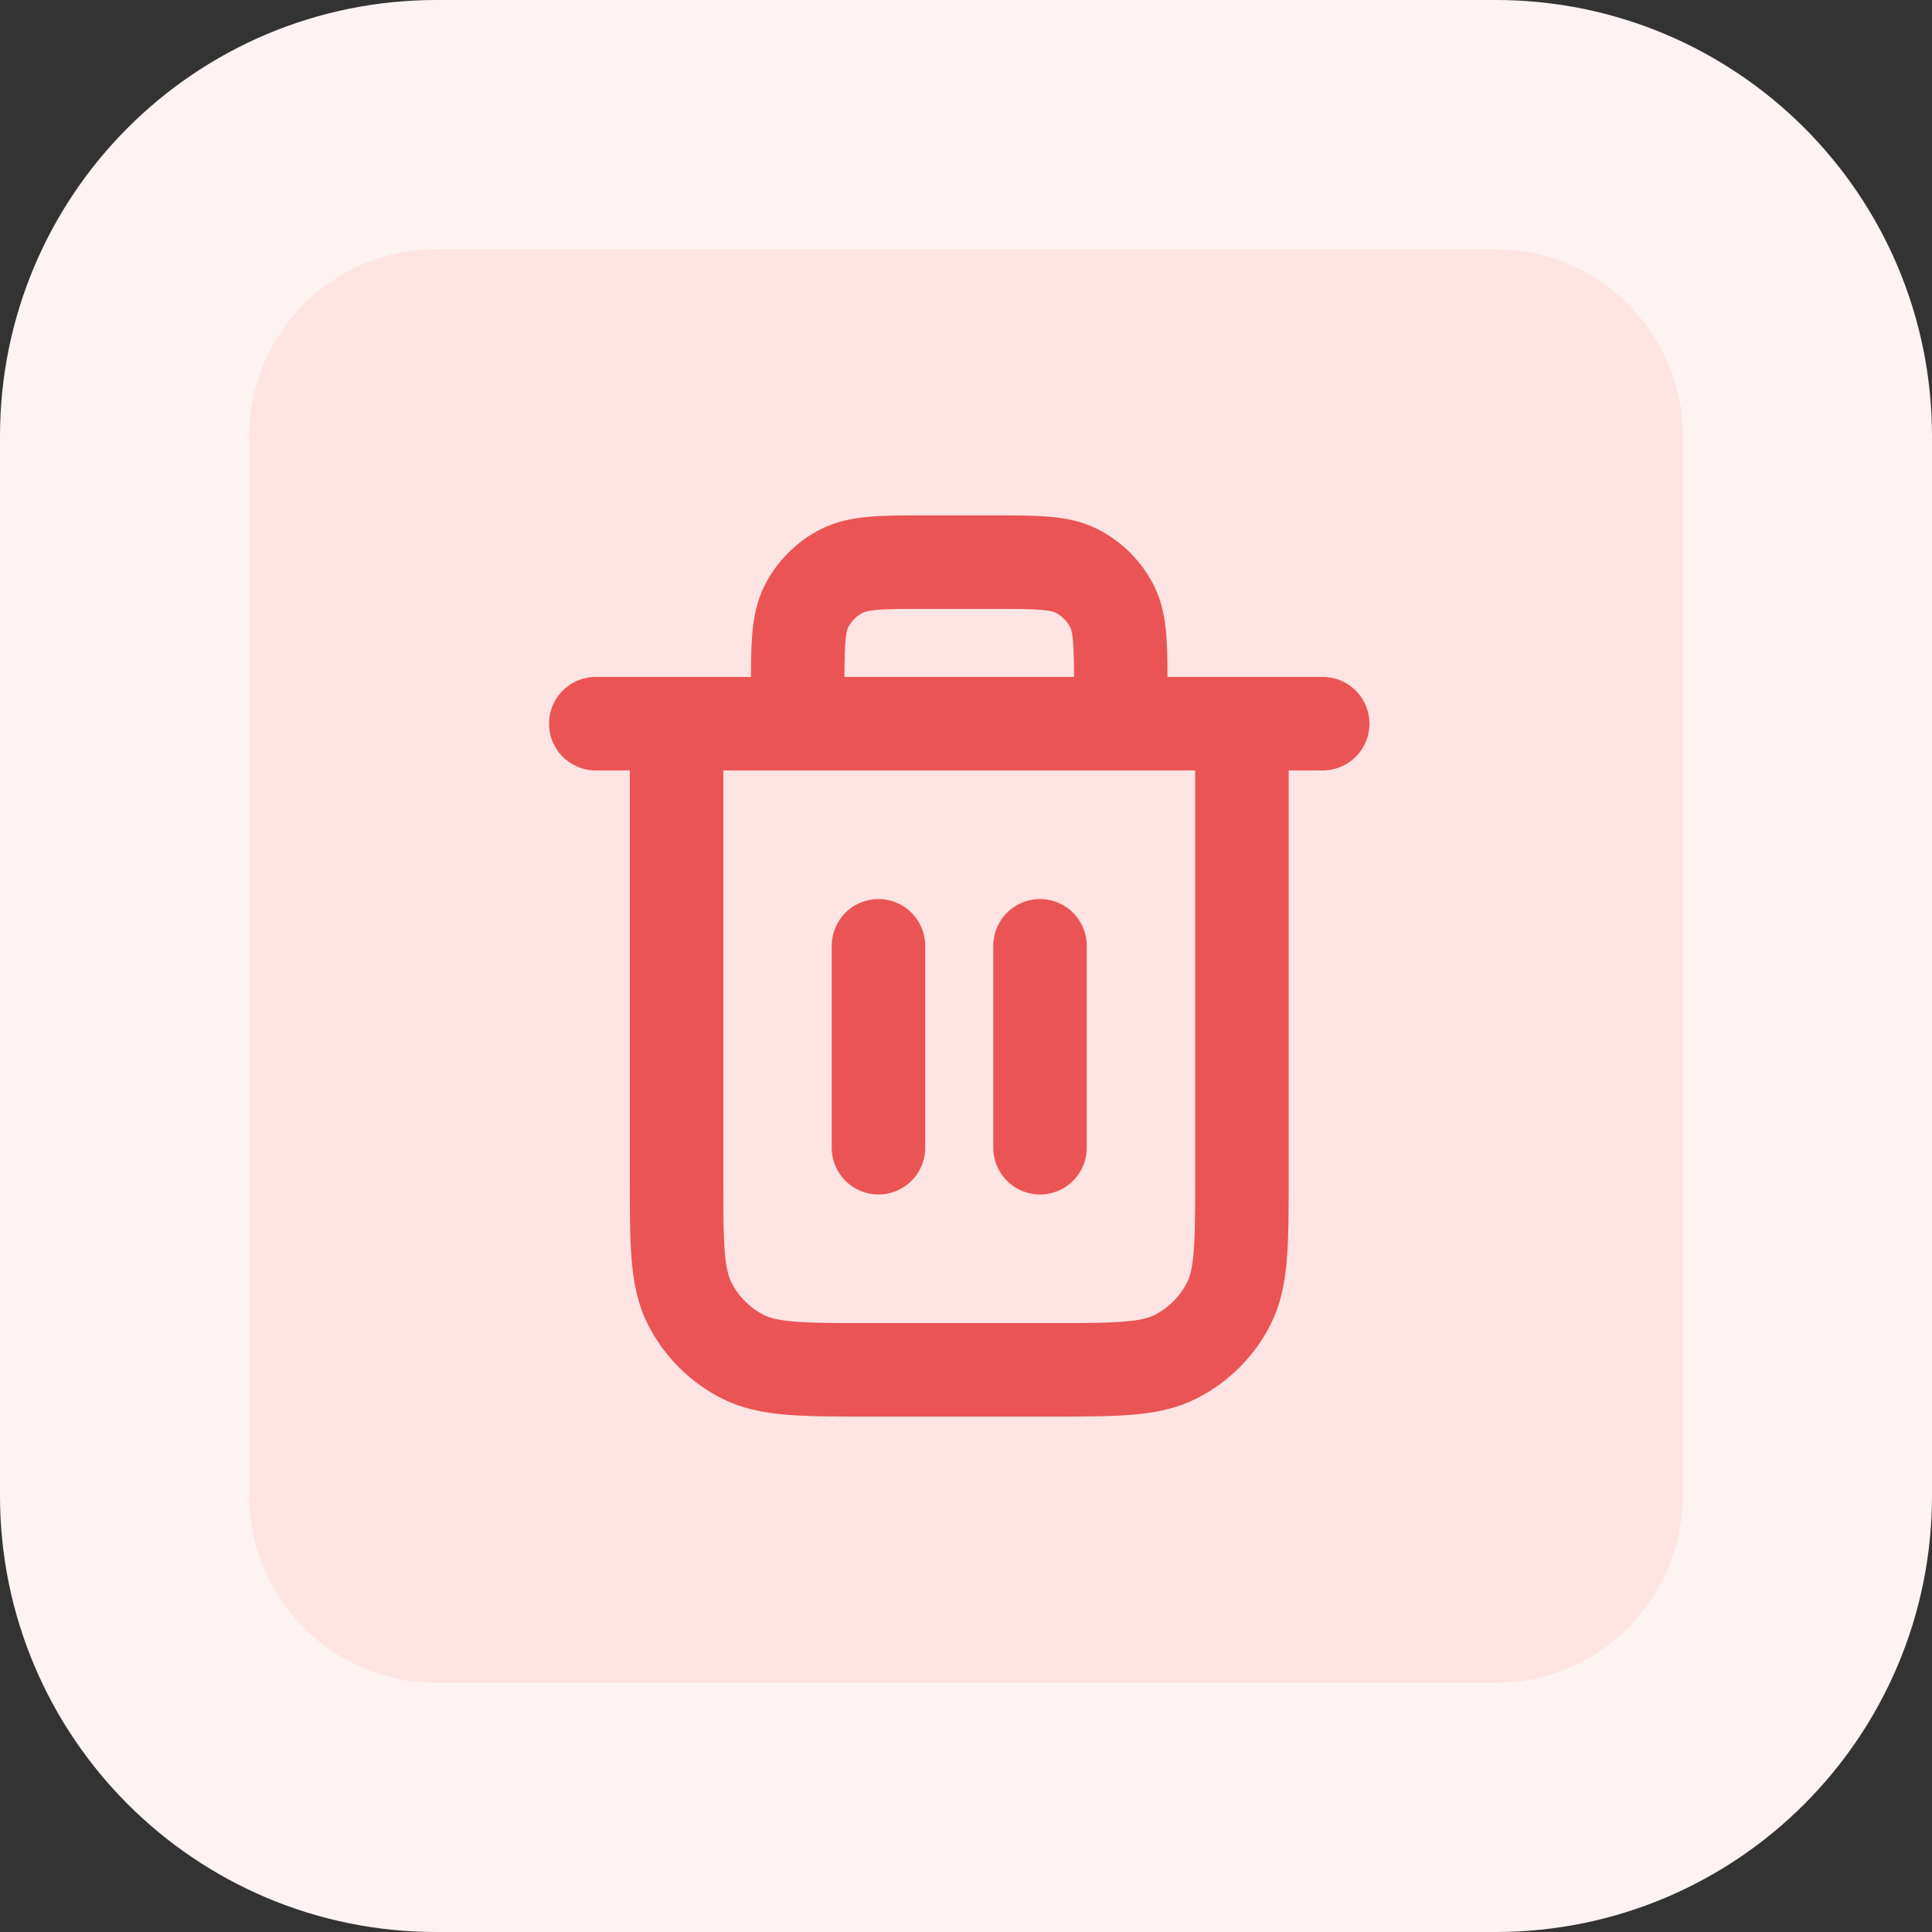 <svg width="62" height="62" viewBox="0 0 62 62" fill="none" xmlns="http://www.w3.org/2000/svg">
<rect x="0" y="0" width="62" height="62" fill="#333333" stroke="none"/>
<g id="Featured icon">
<path d="M4 14C4 8.477 8.477 4 14 4H48C53.523 4 58 8.477 58 14V48C58 53.523 53.523 58 48 58H14C8.477 58 4 53.523 4 48V14Z" fill="#FEE4E2"/>
<path d="M4 14C4 8.477 8.477 4 14 4H48C53.523 4 58 8.477 58 14V48C58 53.523 53.523 58 48 58H14C8.477 58 4 53.523 4 48V14Z" stroke="#FEF3F2" stroke-width="8"/>
<path id="Icon" d="M35.967 23.224V22.187C35.967 20.736 35.967 20.01 35.685 19.455C35.436 18.968 35.04 18.571 34.552 18.323C33.997 18.04 33.272 18.04 31.82 18.04H29.746C28.295 18.04 27.569 18.04 27.014 18.323C26.527 18.571 26.13 18.968 25.882 19.455C25.599 20.01 25.599 20.736 25.599 22.187V23.224M28.191 30.352V36.832M33.375 30.352V36.832M19.119 23.224H42.447M39.855 23.224V37.739C39.855 39.917 39.855 41.005 39.431 41.837C39.059 42.569 38.464 43.163 37.732 43.536C36.901 43.96 35.812 43.96 33.634 43.96H27.932C25.755 43.96 24.666 43.96 23.834 43.536C23.102 43.163 22.508 42.569 22.135 41.837C21.711 41.005 21.711 39.917 21.711 37.739V23.224" stroke="#EA5455" stroke-width="3" stroke-linecap="round" stroke-linejoin="round"/>
</g>
</svg>
